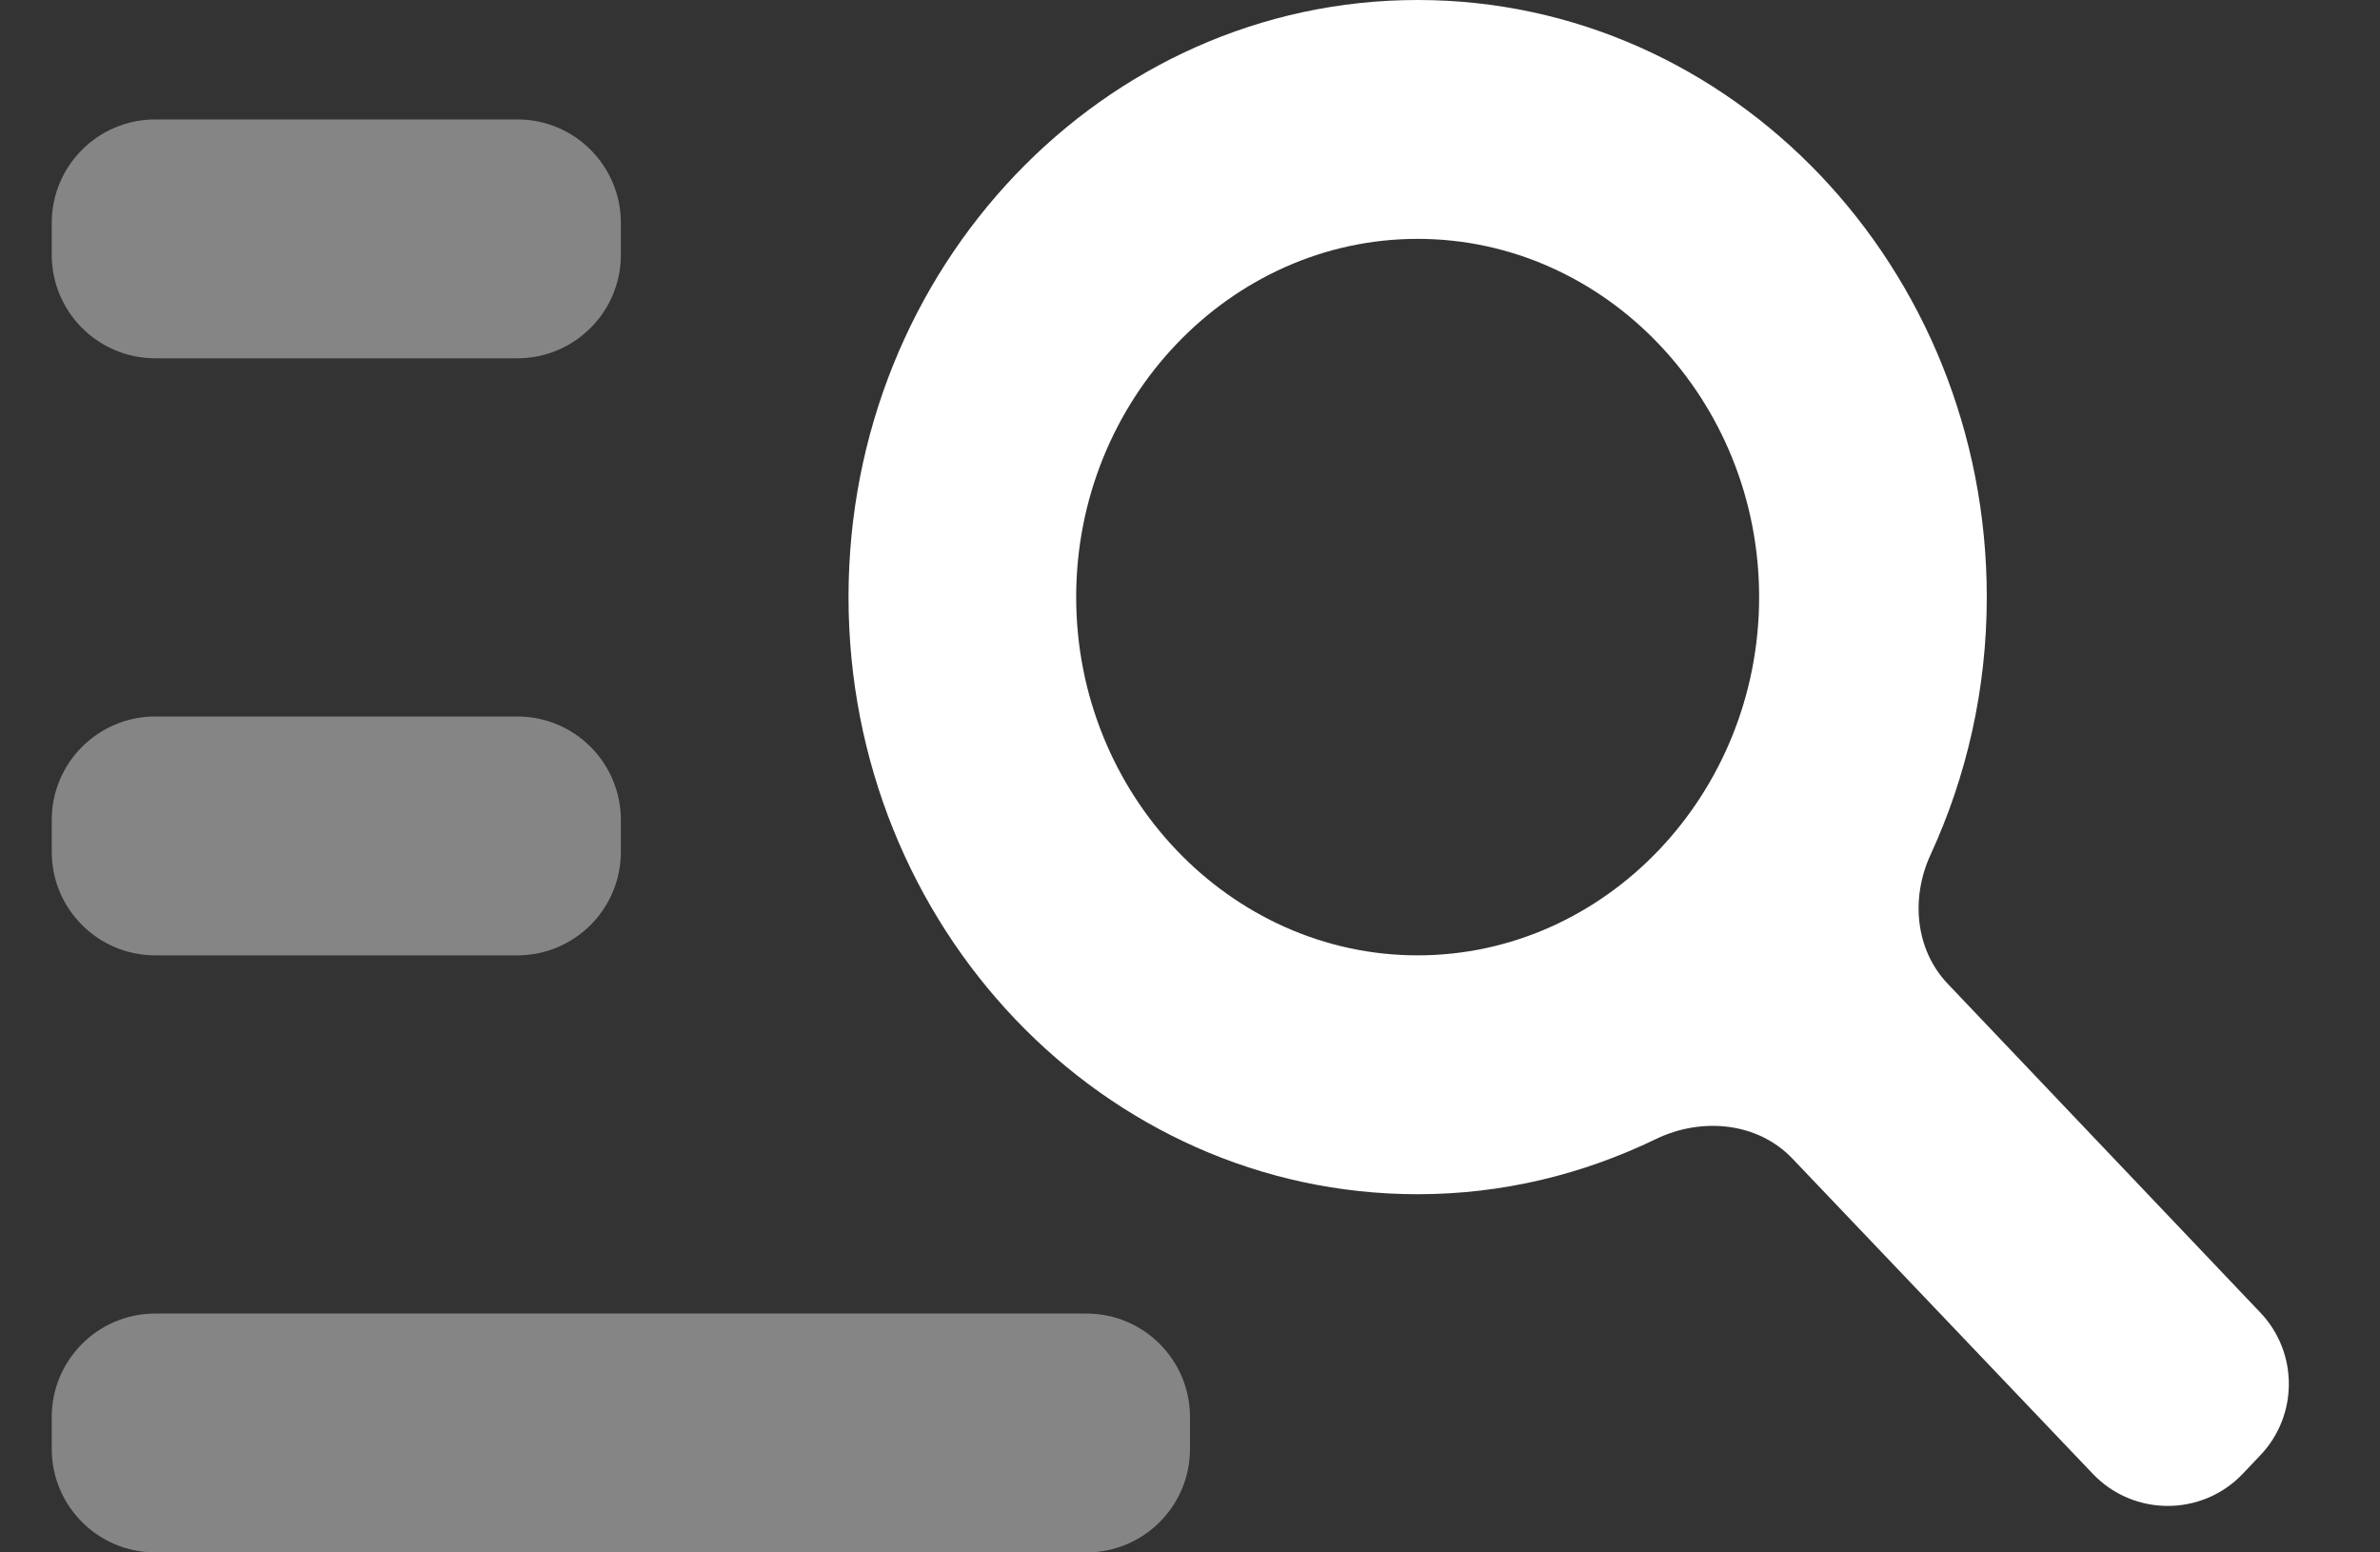 <svg width="23" height="15" viewBox="0 0 23 15" fill="none" xmlns="http://www.w3.org/2000/svg">
<rect x="0" y="0" width="23" height="15" fill="#333333" stroke="none"/>
<path d="M18.822 9.505C18.507 9.174 18.465 8.675 18.656 8.26C19.003 7.507 19.2 6.665 19.2 5.769C19.2 2.585 16.736 0 13.7 0C10.664 0 8.2 2.585 8.2 5.769C8.2 8.954 10.664 11.539 13.7 11.539C14.524 11.539 15.3 11.346 16.002 11.006C16.443 10.793 16.984 10.841 17.322 11.195L20.225 14.241C20.619 14.654 21.279 14.654 21.673 14.241L21.843 14.062C22.211 13.676 22.211 13.069 21.844 12.683L18.822 9.505ZM13.7 9.231C11.885 9.231 10.4 7.673 10.4 5.769C10.4 3.865 11.885 2.308 13.7 2.308C15.515 2.308 17 3.865 17 5.769C17 7.673 15.515 9.231 13.7 9.231Z" fill="white"/>
<path d="M0.5 7.923C0.5 7.371 0.948 6.923 1.5 6.923H5C5.552 6.923 6 7.371 6 7.923V8.231C6 8.783 5.552 9.231 5 9.231H1.5C0.948 9.231 0.5 8.783 0.5 8.231V7.923ZM0.5 2.154C0.5 1.602 0.948 1.154 1.5 1.154H5C5.552 1.154 6 1.602 6 2.154V2.462C6 3.014 5.552 3.462 5 3.462H1.5C0.948 3.462 0.5 3.014 0.5 2.462V2.154ZM0.5 13.692C0.5 13.14 0.948 12.692 1.5 12.692H10.5C11.052 12.692 11.5 13.14 11.5 13.692V14C11.5 14.552 11.052 15 10.5 15H1.5C0.948 15 0.5 14.552 0.5 14V13.692Z" fill="white" fill-opacity="0.4"/>
</svg>
